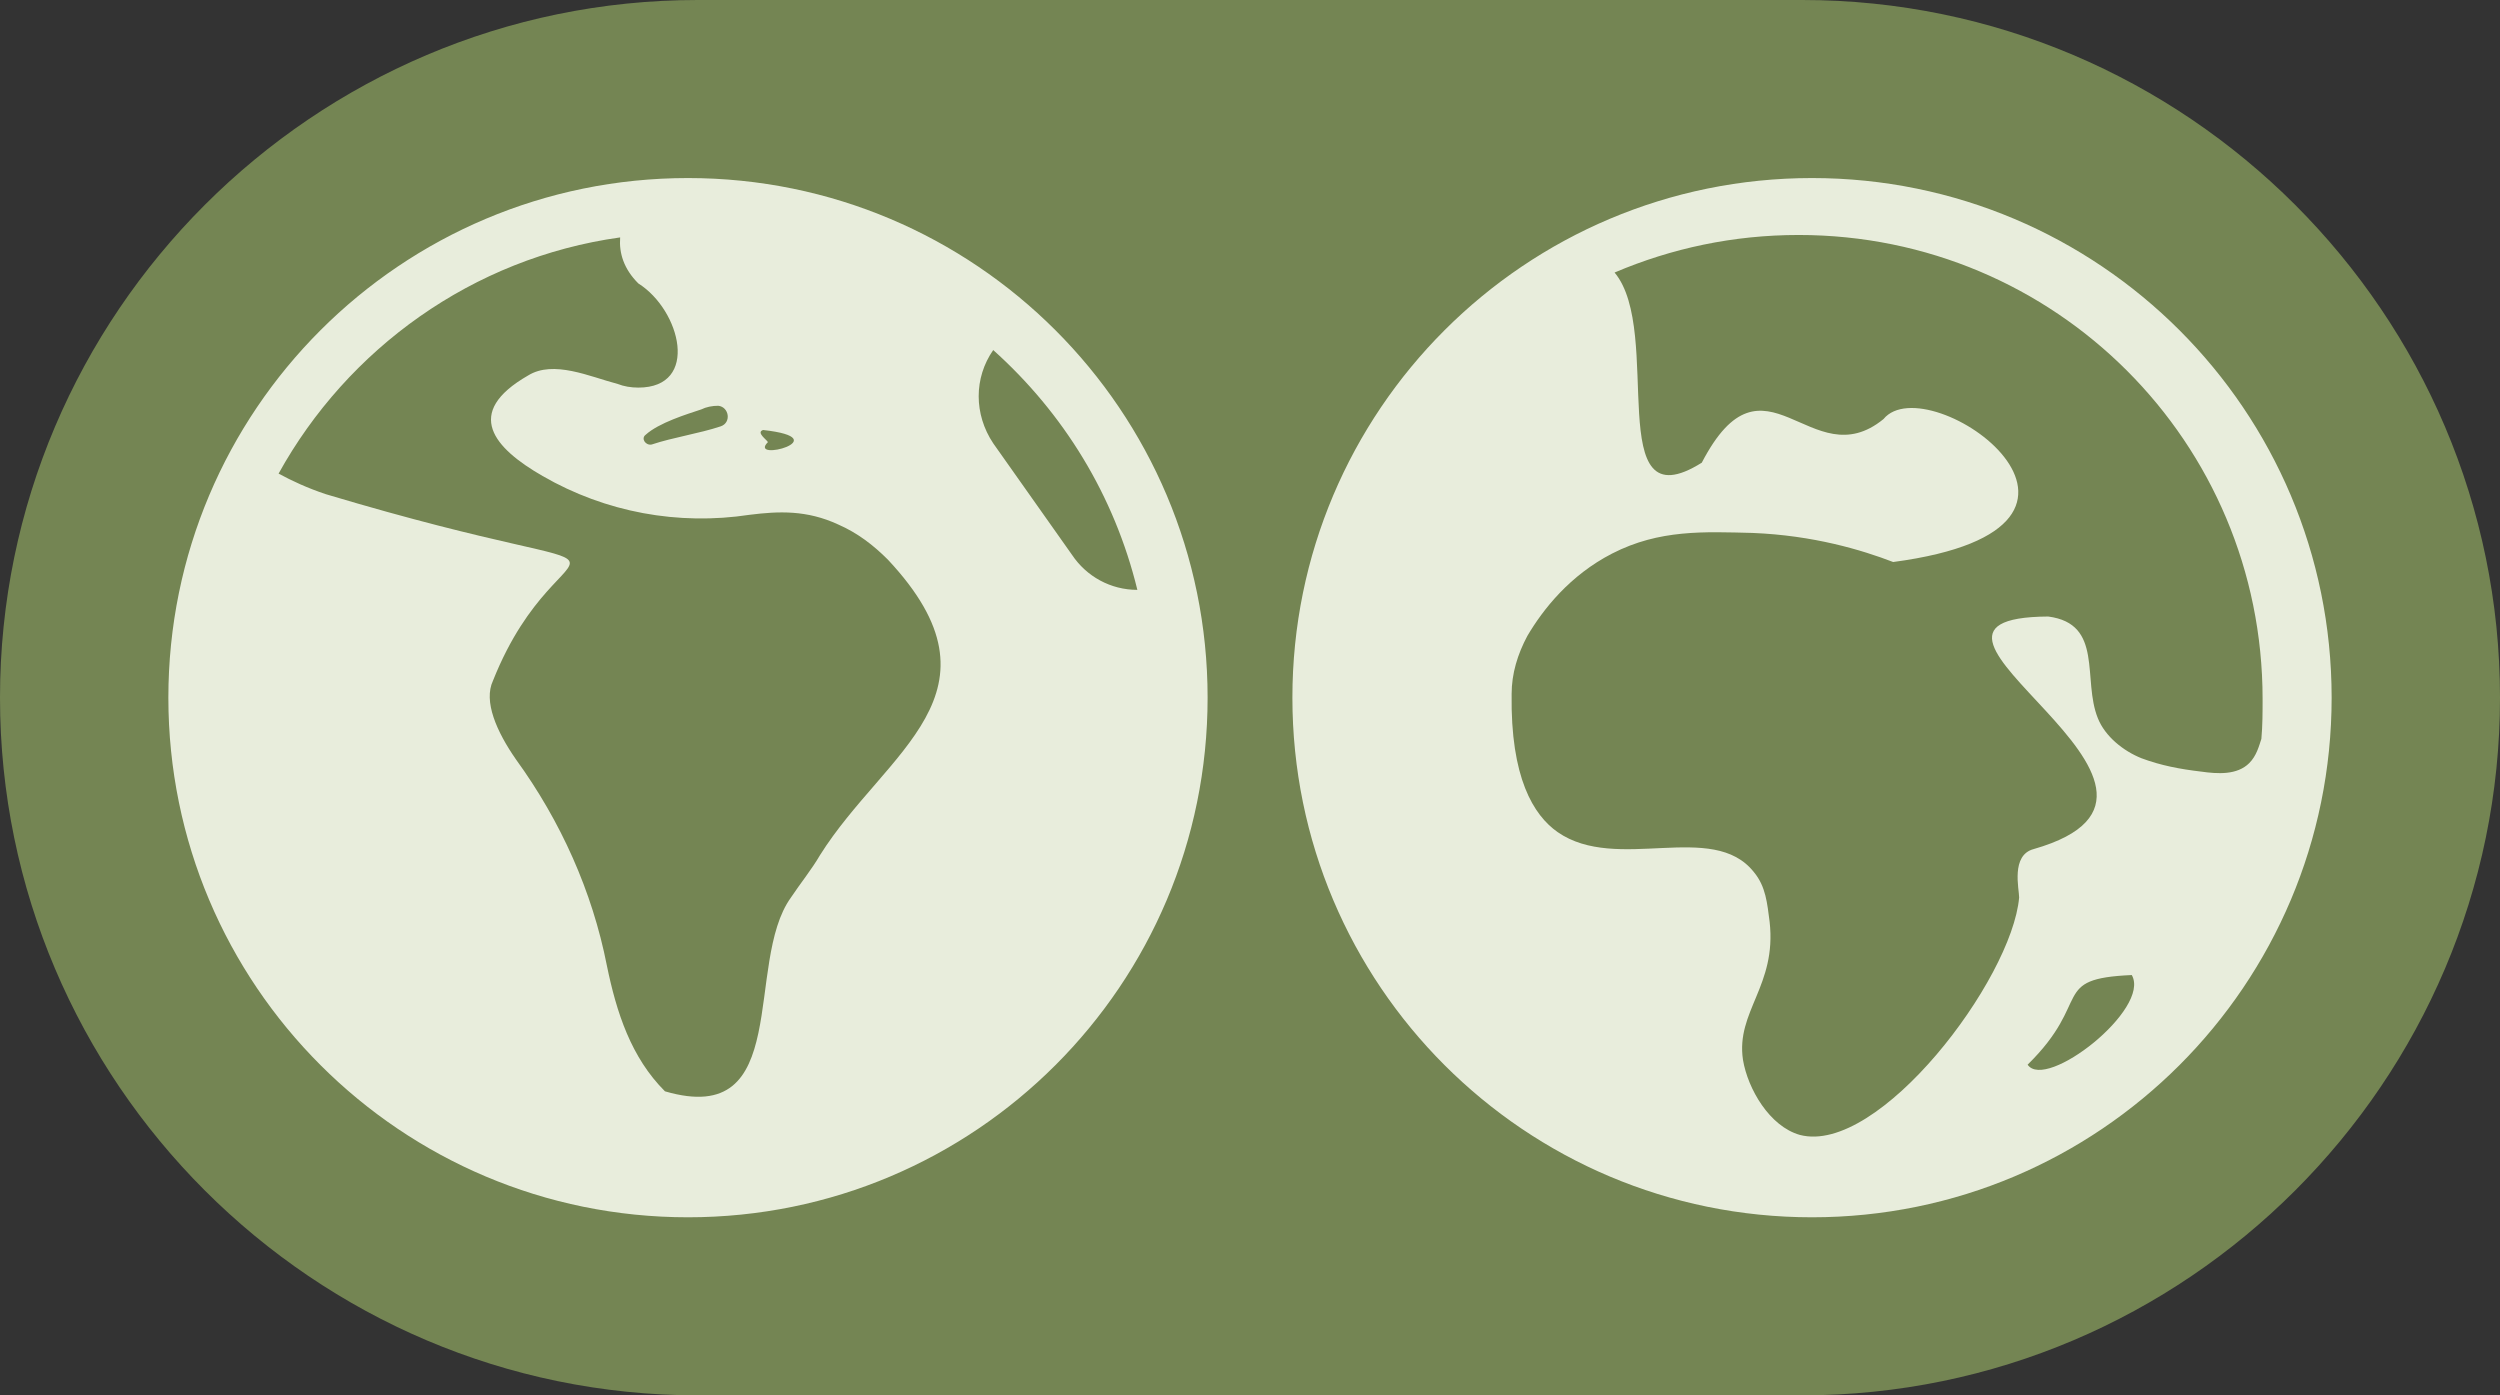 <?xml version="1.0" encoding="utf-8"?>
<!-- Generator: Adobe Illustrator 26.0.1, SVG Export Plug-In . SVG Version: 6.00 Build 0)  -->
<svg version="1.1" id="Layer_1" xmlns="http://www.w3.org/2000/svg" xmlns:xlink="http://www.w3.org/1999/xlink" x="0px" y="0px"
	 viewBox="0 0 206.4 115.2" style="enable-background:new 0 0 206.4 115.2;" xml:space="preserve">
<rect x="0" y="0" width="206.4" height="115.2" fill="#333333" stroke="none"/>
<style type="text/css">
	.st0{fill:#748553;}
	.st1{fill:#E8EDDC;}
</style>
<path class="st0" d="M148.8,115.2H57.6C25.9,115.2,0,89.3,0,57.6v0C0,25.9,25.9,0,57.6,0h91.2c31.7,0,57.6,25.9,57.6,57.6v0
	C206.4,89.3,180.5,115.2,148.8,115.2z"/>
<g>
	<path class="st1" d="M149.6,14.7c-23.7,0-42.9,19.2-42.9,42.9s19.2,42.9,42.9,42.9s42.9-19.2,42.9-42.9S173.3,14.7,149.6,14.7z
		 M167.4,87.9c5.4-5.3,1.8-7.1,8.6-7.4C177.6,83.3,168.9,90.1,167.4,87.9z M185.7,63c-1,1-2.6,0.9-4,0.7c-1.7-0.2-3.3-0.5-4.9-1.1
		c-1.5-0.6-3-1.8-3.6-3.3c-1.3-3.2,0.5-7.8-4.1-8.4c-16,0.1,15.9,14.3-1.2,19.2c-1.9,0.5-1.2,3.3-1.2,4
		c-0.6,6.8-11.6,21.3-18.1,19.6c-2.5-0.7-4.3-3.8-4.7-6.2c-0.6-4,2.8-6.1,2.2-11.4c-0.2-1.5-0.3-2.9-1.3-4.1
		c-3.4-4.3-11.3,0.1-16.2-3.3c-2-1.4-3.9-4.5-3.8-11.4c0-1.7,0.5-3.3,1.3-4.8c1.3-2.2,3.5-5,7-6.8c3.9-2,7.6-1.8,11.6-1.7
		c5,0.2,9,1.4,11.6,2.4c21.8-2.9,2.9-16.3-0.8-11.8c-6,4.9-9.8-6.4-15,3.6c-8.3,5.2-3.1-10.8-7.2-15.7c4.7-2,9.8-3.1,15.2-3.1
		c21.2,0,38.3,17.1,38.3,38.3c0,1.1,0,2.2-0.1,3.3C186.5,61.6,186.3,62.4,185.7,63z"/>
	<path class="st1" d="M56.8,14.7c-23.7,0-42.9,19.2-42.9,42.9s19.2,42.9,42.9,42.9c23.7,0,42.9-19.2,42.9-42.9S80.5,14.7,56.8,14.7z
		 M63,35.5c6.3,0.7-1.3,2.7,0.4,1C63.3,36.3,62.4,35.7,63,35.5z M57.9,33.8c0.4-0.2,0.9-0.3,1.4-0.3c0.9,0.1,1.1,1.4,0.2,1.7
		c-1.8,0.6-3.9,0.9-5.7,1.5c-0.5,0.1-0.9-0.5-0.5-0.8C54.4,34.9,56.7,34.2,57.9,33.8z M67.7,70.6c-0.7,1.2-1.6,2.3-2.4,3.5
		c-3.9,5.4,0.2,19.1-10.4,16c-2.8-2.8-4-6.5-4.8-10.4c-1.2-6.1-3.8-11.9-7.5-17c-1.6-2.3-2.7-4.8-1.9-6.5
		c5.8-14.6,15.6-6.6-13.8-15.4c-1.5-0.5-2.8-1.1-3.9-1.7c5.7-10.3,16-17.8,28.2-19.5c-0.1,1.3,0.3,2.6,1.5,3.8
		c3.5,2.2,5.1,8.6,0,8.6c-0.6,0-1.2-0.1-1.7-0.3c-2.3-0.6-5.3-2-7.4-0.7c-5.4,3.1-2.8,6,1.2,8.3c5.2,3,11.2,4.1,17.1,3.2
		c2.4-0.3,4.7-0.4,7.3,0.8c1.6,0.7,2.9,1.7,4.1,2.9C83.6,57.2,73.1,62,67.7,70.6z M88.5,45.8L82,36.6c-1.6-2.4-1.6-5.4,0-7.7
		c5.8,5.2,10,12,11.9,19.8C91.7,48.7,89.7,47.6,88.5,45.8z"/>
</g>
</svg>
